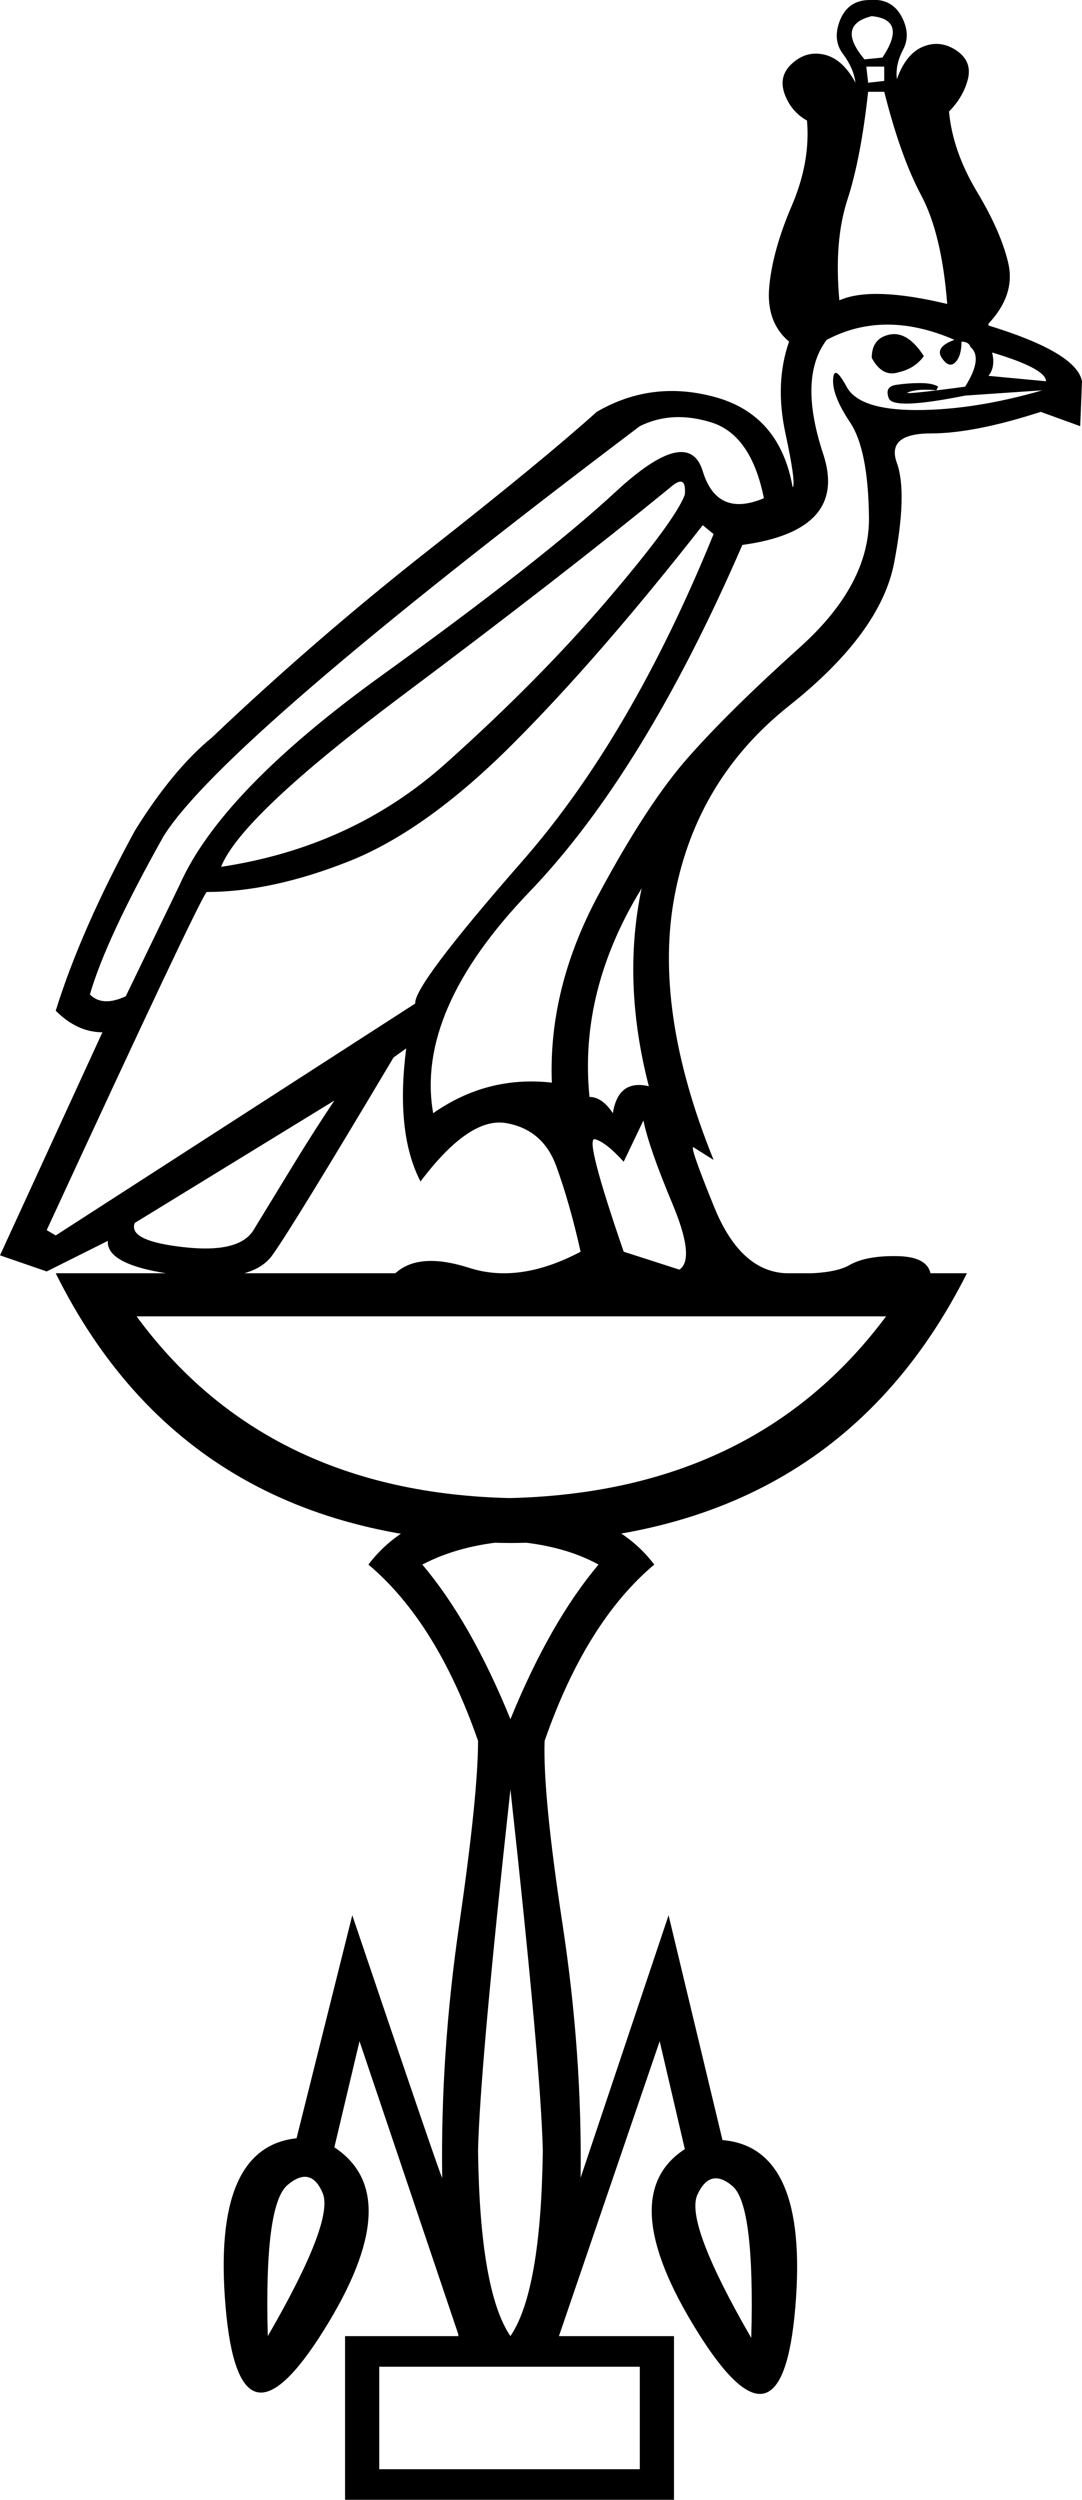 <?xml version='1.0' encoding ='UTF-8' standalone='yes'?>
<svg width='7.786' height='17.978' xmlns='http://www.w3.org/2000/svg' xmlns:xlink='http://www.w3.org/1999/xlink' xmlns:inkscape='http://www.inkscape.org/namespaces/inkscape'>
<path style='fill:#000000; stroke:none' d=' M 5.406 16.814  Q 5.432 15.856 5.27 15.721  Q 5.109 15.585 5.018 15.785  Q 4.928 15.986 5.406 16.814  Z  M 4.307 11.252  Q 4.048 11.11 3.673 11.084  Q 3.311 11.11 3.039 11.252  Q 3.389 11.666 3.673 12.364  Q 3.958 11.666 4.307 11.252  Z  M 3.673 12.869  Q 3.453 14.874 3.44 15.468  Q 3.453 16.477 3.673 16.801  Q 3.893 16.477 3.906 15.468  Q 3.893 14.874 3.673 12.869  Z  M 3.66 10.774  Q 5.432 10.735 6.376 9.467  L 0.983 9.467  Q 1.914 10.735 3.673 10.774  L 3.66 10.774  Z  M 3.673 11.097  Q 1.358 11.084 0.401 9.157  L 6.958 9.157  Q 5.988 11.084 3.673 11.097  Z  M 1.927 16.801  Q 2.406 15.973 2.322 15.772  Q 2.237 15.572 2.069 15.714  Q 1.901 15.856 1.927 16.801  Z  M 4.85 16.801  L 4.85 17.978  L 2.483 17.978  L 2.483 16.801  L 3.298 16.801  L 3.298 16.788  L 2.587 14.68  L 2.406 15.443  Q 2.936 15.792 2.328 16.762  Q 1.72 17.732 1.623 16.587  Q 1.526 15.443 2.134 15.378  L 2.535 13.774  Q 3.182 15.688 3.182 15.662  Q 3.169 14.77 3.305 13.839  Q 3.44 12.908 3.44 12.52  Q 3.143 11.666 2.651 11.252  Q 2.975 10.825 3.673 10.825  Q 4.384 10.825 4.708 11.252  Q 4.216 11.666 3.919 12.52  Q 3.906 12.908 4.048 13.839  Q 4.19 14.77 4.178 15.662  L 4.811 13.774  L 5.199 15.391  Q 5.82 15.443 5.723 16.594  Q 5.626 17.745 5.018 16.768  Q 4.41 15.792 4.928 15.456  L 4.747 14.68  L 4.022 16.801  L 4.85 16.801  Z  M 4.604 17.758  L 4.604 17.021  L 2.729 17.021  L 2.729 17.758  L 4.604 17.758  Z  M 6.35 0.414  Q 6.531 0.142 6.273 0.116  Q 6.014 0.181 6.221 0.427  L 6.35 0.414  Z  M 6.363 0.582  L 6.363 0.479  L 6.234 0.479  L 6.247 0.595  L 6.363 0.582  Z  M 7.113 2.341  Q 7.747 2.535 7.786 2.742  L 7.773 3.065  L 7.489 2.962  Q 7.01 3.117 6.7 3.117  Q 6.376 3.117 6.454 3.33  Q 6.531 3.544 6.434 4.048  Q 6.337 4.553 5.678 5.076  Q 5.018 5.6 4.857 6.428  Q 4.695 7.256 5.135 8.342  L 4.992 8.252  Q 4.954 8.226 5.141 8.685  Q 5.329 9.144 5.658 9.157  Q 5.988 9.17 6.111 9.099  Q 6.234 9.028 6.467 9.034  Q 6.7 9.041 6.7 9.196  L 6.7 9.403  Q 6.609 9.247 6.518 9.312  Q 6.518 9.416 5.639 9.416  L 3.246 9.416  Q 3.039 9.247 2.794 9.416  Q 2.677 9.312 2.845 9.157  Q 3.014 9.002 3.376 9.118  Q 3.738 9.235 4.178 9.002  Q 4.1 8.653 4.003 8.387  Q 3.906 8.122 3.641 8.077  Q 3.376 8.032 3.026 8.497  Q 2.845 8.148 2.923 7.54  L 2.832 7.605  Q 2.108 8.821 1.959 9.028  Q 1.811 9.235 1.287 9.17  Q 0.763 9.105 0.776 8.924  L 0.336 9.144  L 0 9.028  L 0.737 7.424  Q 0.556 7.424 0.401 7.269  Q 0.582 6.687 0.97 5.975  Q 1.242 5.536 1.526 5.303  Q 2.276 4.591 3.091 3.951  Q 3.906 3.311 4.294 2.962  Q 4.695 2.729 5.154 2.858  Q 5.613 2.988 5.704 3.505  Q 5.73 3.479 5.652 3.117  Q 5.574 2.755 5.678 2.457  Q 5.51 2.315 5.536 2.056  Q 5.561 1.798 5.697 1.481  Q 5.833 1.164 5.807 0.867  Q 5.691 0.802 5.645 0.673  Q 5.6 0.543 5.704 0.453  Q 5.807 0.362 5.936 0.394  Q 6.066 0.427 6.156 0.595  Q 6.143 0.491 6.066 0.388  Q 5.988 0.285 6.046 0.142  Q 6.105 0 6.26 0  Q 6.415 -0.013 6.486 0.116  Q 6.557 0.246 6.499 0.356  Q 6.441 0.466 6.454 0.569  Q 6.518 0.388 6.641 0.336  Q 6.764 0.285 6.881 0.362  Q 6.997 0.44 6.965 0.569  Q 6.932 0.698 6.829 0.802  Q 6.855 1.086 7.029 1.377  Q 7.204 1.668 7.256 1.895  Q 7.307 2.121 7.113 2.328  L 7.113 2.341  Z  M 6.247 0.66  Q 6.195 1.138 6.098 1.436  Q 6.001 1.733 6.04 2.16  Q 6.273 2.056 6.816 2.186  Q 6.777 1.681 6.628 1.403  Q 6.48 1.125 6.363 0.66  L 6.247 0.66  L 6.247 0.66  Z  M 7.527 2.742  Q 7.527 2.651 7.139 2.535  Q 7.165 2.638 7.113 2.703  L 7.527 2.742  L 7.527 2.742  Z  M 4.669 7.812  Q 4.475 7.062 4.617 6.389  Q 4.165 7.126 4.242 7.889  Q 4.333 7.889 4.41 8.006  Q 4.449 7.76 4.669 7.812  Z  M 6.945 2.845  Q 6.428 2.949 6.396 2.865  Q 6.363 2.781 6.447 2.768  Q 6.531 2.755 6.622 2.755  Q 6.712 2.755 6.751 2.781  L 6.738 2.807  Q 6.609 2.794 6.538 2.82  Q 6.467 2.845 6.945 2.781  Q 7.075 2.574 6.984 2.496  Q 6.971 2.457 6.919 2.457  Q 6.919 2.561 6.874 2.606  Q 6.829 2.651 6.777 2.574  Q 6.725 2.496 6.868 2.444  Q 6.363 2.225 5.949 2.444  Q 5.742 2.716 5.924 3.266  Q 6.105 3.815 5.342 3.919  Q 4.63 5.561 3.809 6.415  Q 2.988 7.269 3.117 8.006  Q 3.505 7.734 3.971 7.786  Q 3.945 7.113 4.3 6.447  Q 4.656 5.781 4.954 5.445  Q 5.251 5.109 5.755 4.656  Q 6.26 4.203 6.253 3.718  Q 6.247 3.233 6.118 3.039  Q 5.988 2.845 5.995 2.729  Q 6.001 2.613 6.092 2.781  Q 6.182 2.949 6.596 2.949  Q 7.01 2.949 7.501 2.807  L 6.945 2.845  Z  M 6.402 2.406  Q 6.531 2.38 6.648 2.561  Q 6.583 2.651 6.467 2.677  Q 6.35 2.716 6.273 2.574  Q 6.273 2.432 6.402 2.406  Z  M 0.97 8.795  Q 0.918 8.924 1.319 8.969  Q 1.72 9.015 1.824 8.847  Q 1.927 8.678 2.089 8.413  Q 2.25 8.148 2.406 7.915  L 0.97 8.795  Z  M 4.488 8.355  Q 4.359 8.213 4.281 8.193  Q 4.203 8.174 4.488 9.002  L 4.889 9.131  Q 5.005 9.053 4.837 8.653  Q 4.669 8.252 4.63 8.058  L 4.488 8.355  Z  M 2.988 7.217  Q 2.975 7.088 3.757 6.195  Q 4.54 5.303 5.135 3.841  L 5.057 3.777  Q 4.307 4.734 3.686 5.354  Q 3.065 5.975 2.509 6.195  Q 1.953 6.415 1.487 6.415  Q 1.423 6.493 0.336 8.847  L 0.401 8.885  L 2.988 7.217  Z  M 1.591 6.234  Q 2.535 6.092 3.208 5.49  Q 3.88 4.889 4.372 4.313  Q 4.863 3.738 4.928 3.557  Q 4.941 3.402 4.824 3.505  Q 4.048 4.139 2.891 5.005  Q 1.733 5.872 1.591 6.234  Z  M 5.497 3.583  Q 5.406 3.13 5.122 3.039  Q 4.837 2.949 4.604 3.065  Q 1.604 5.329 1.177 6.014  Q 0.763 6.751 0.647 7.152  Q 0.737 7.243 0.905 7.165  L 1.293 6.363  Q 1.591 5.691 2.748 4.857  Q 3.906 4.022 4.43 3.537  Q 4.954 3.052 5.057 3.389  Q 5.16 3.725 5.497 3.583  Z '/></svg>
